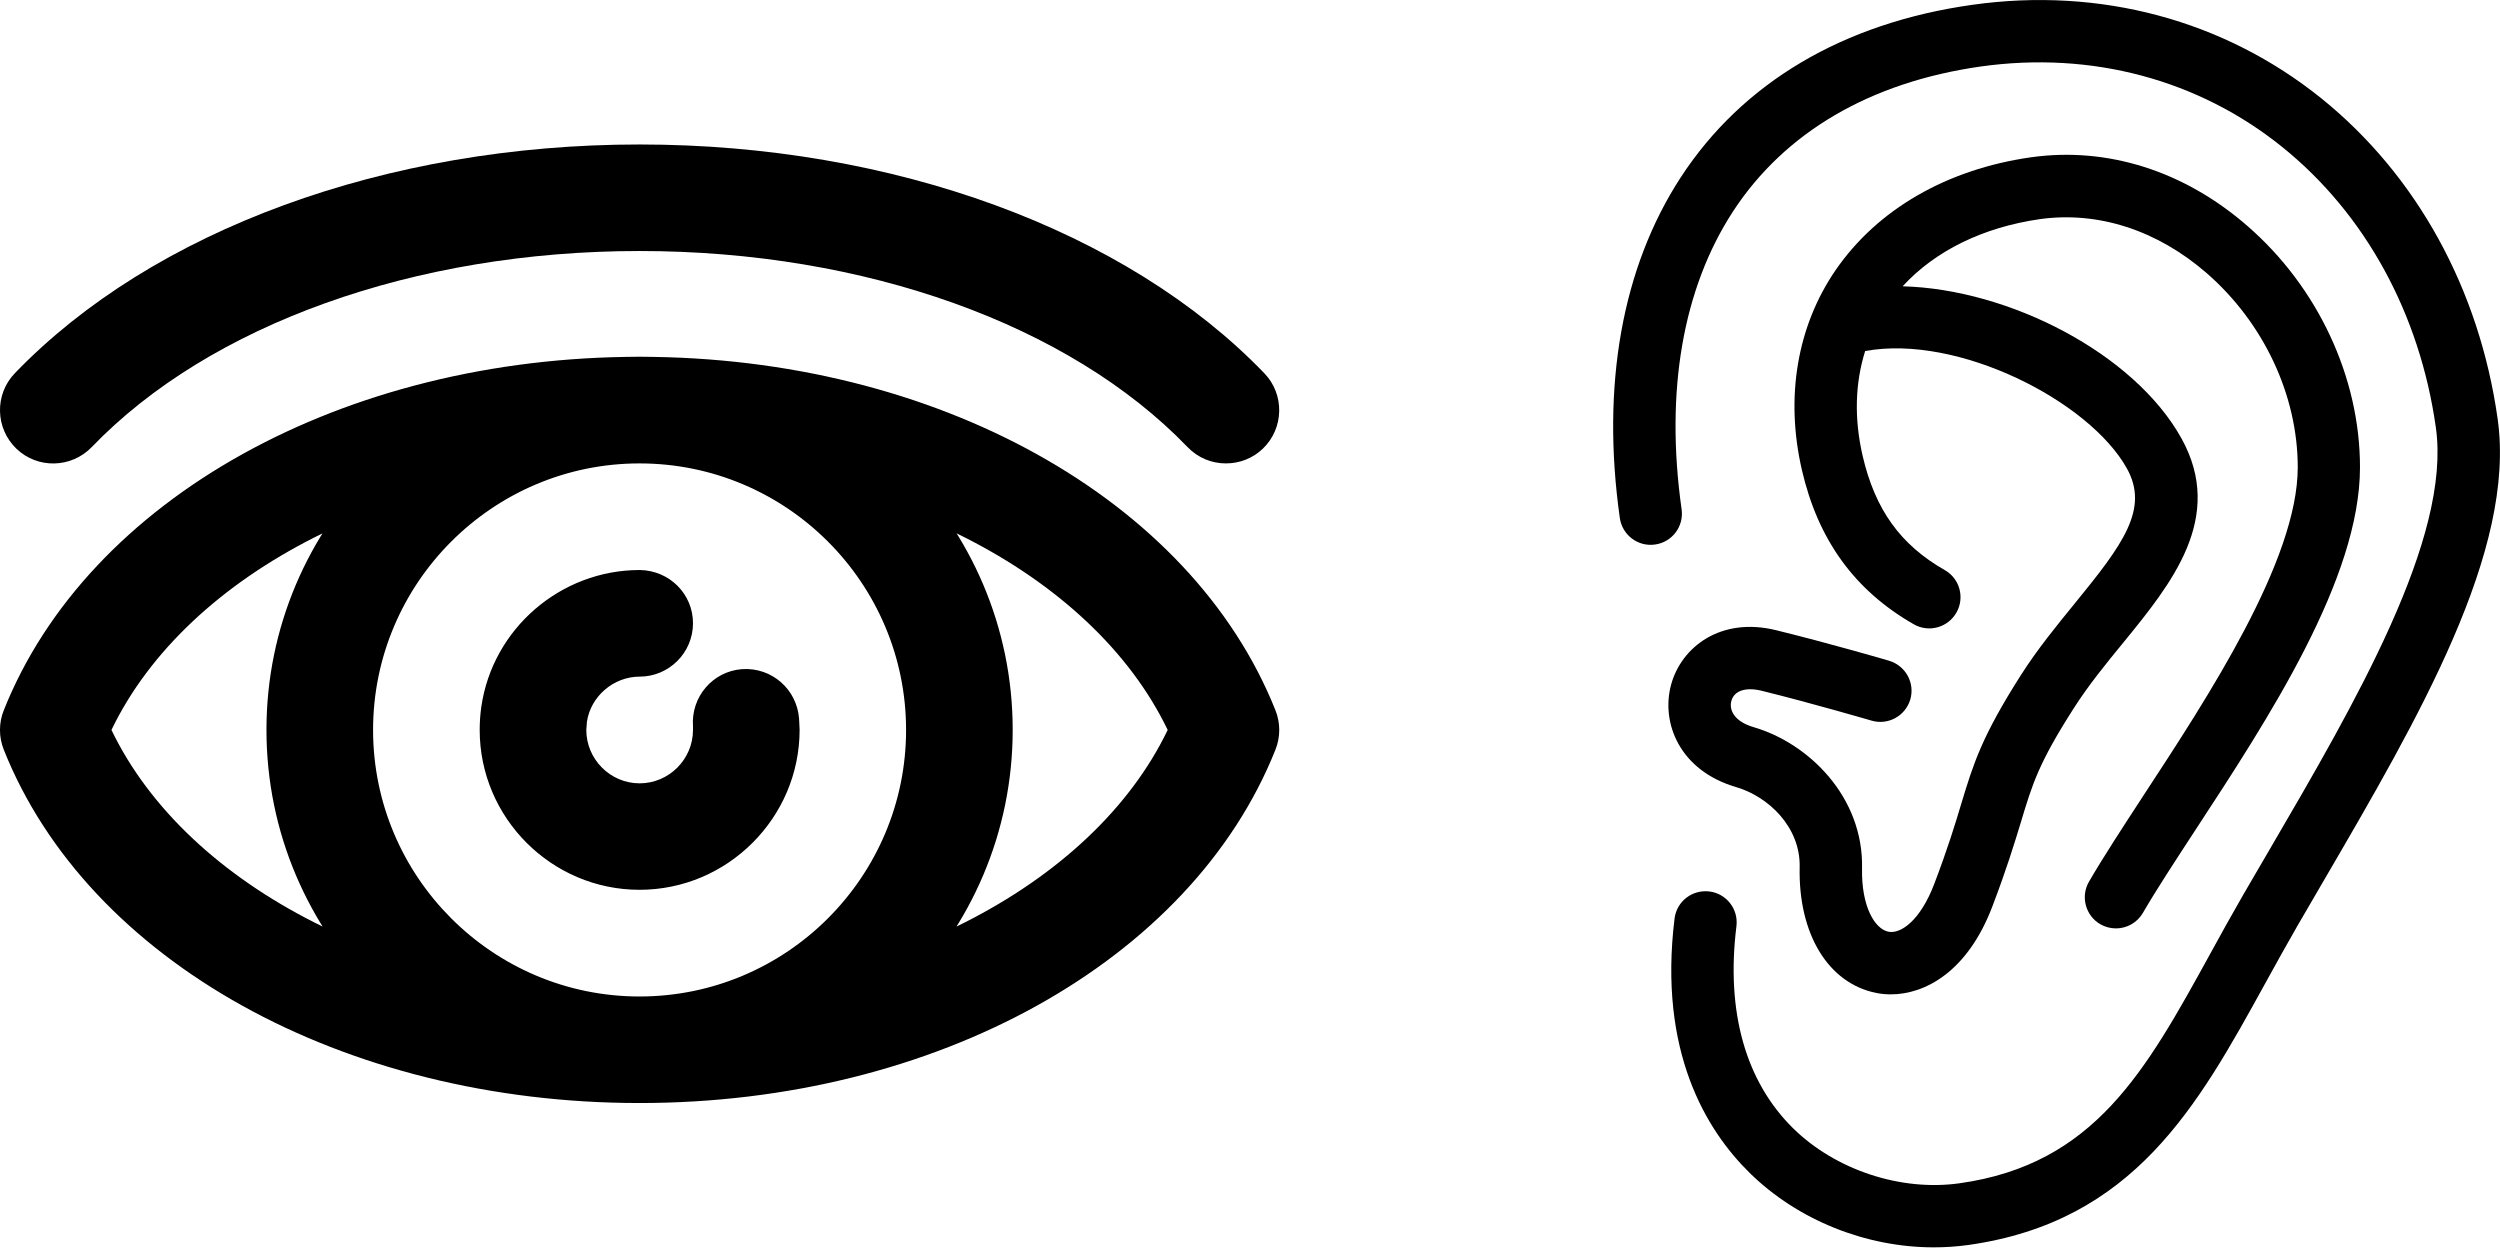 <?xml version="1.0" encoding="utf-8"?>
<!-- Generator: Adobe Illustrator 16.0.0, SVG Export Plug-In . SVG Version: 6.00 Build 0)  -->
<!DOCTYPE svg PUBLIC "-//W3C//DTD SVG 1.1//EN" "http://www.w3.org/Graphics/SVG/1.1/DTD/svg11.dtd">
<svg version="1.1" xmlns="http://www.w3.org/2000/svg" xmlns:xlink="http://www.w3.org/1999/xlink" x="0px" y="0px"
	 width="33.016px" height="16.476px" viewBox="0 0 33.016 16.476" enable-background="new 0 0 33.016 16.476" xml:space="preserve">
<g id="Capa_1">
</g>
<g id="Capa_2">
</g>
<g id="Capa_3">
</g>
<g id="Capa_4">
	<g>
		<g>
			<path d="M8.446,11.751c-1.161,0-2.111-0.949-2.111-2.111c0-0.105,0.007-0.203,0.021-0.303c0.148-1.035,1.049-1.809,2.091-1.809
				h0.007c0.388,0.008,0.698,0.316,0.698,0.703c0,0.389-0.317,0.705-0.705,0.705c-0.344,0-0.647,0.26-0.696,0.598L7.743,9.64
				c0,0.387,0.317,0.705,0.704,0.705c0.388,0,0.705-0.318,0.705-0.705V9.591c-0.028-0.387,0.26-0.725,0.647-0.754
				c0.395-0.027,0.726,0.268,0.754,0.656l0.007,0.146C10.559,10.802,9.607,11.751,8.446,11.751z M8.446,14.567
				c-3.91,0-7.285-1.875-8.396-4.666c-0.067-0.168-0.067-0.355,0-0.521c1.111-2.791,4.487-4.668,8.396-4.668
				c3.912,0,7.286,1.877,8.398,4.668c0.067,0.166,0.067,0.354,0,0.521C15.732,12.692,12.358,14.567,8.446,14.567L8.446,14.567z
				 M1.472,9.64c1.003,2.086,3.817,3.52,6.974,3.52s5.972-1.434,6.975-3.52c-1.003-2.086-3.816-3.52-6.975-3.52
				C5.289,6.12,2.475,7.554,1.472,9.64L1.472,9.64z M8.446,14.567c-2.717,0-4.927-2.211-4.927-4.928s2.21-4.928,4.927-4.928
				s4.928,2.211,4.928,4.928S11.163,14.567,8.446,14.567z M8.446,6.12c-1.94,0-3.519,1.58-3.519,3.52c0,1.941,1.579,3.52,3.519,3.52
				c1.941,0,3.52-1.578,3.52-3.52C11.966,7.7,10.388,6.12,8.446,6.12z M16.189,6.12c-0.185,0-0.368-0.072-0.507-0.217
				c-1.56-1.619-4.265-2.588-7.236-2.588c-2.97,0-5.675,0.969-7.235,2.59c-0.27,0.279-0.716,0.289-0.995,0.02
				c-0.28-0.27-0.289-0.717-0.02-0.996c1.82-1.891,4.905-3.021,8.25-3.021c3.346,0,6.431,1.131,8.251,3.021
				c0.27,0.279,0.261,0.727-0.019,0.996C16.542,6.056,16.366,6.12,16.189,6.12L16.189,6.12z"/>
		</g>
		<g>
			<path d="M32.985,5.532c-0.242-1.715-1.069-3.217-2.327-4.232c-1.286-1.035-2.925-1.475-4.614-1.236
				c-1.702,0.24-3.032,1.027-3.848,2.279c-0.773,1.188-1.052,2.744-0.804,4.498c0.032,0.225,0.24,0.383,0.466,0.35
				c0.225-0.031,0.382-0.24,0.35-0.465c-0.22-1.555,0.015-2.914,0.679-3.934c0.682-1.045,1.813-1.707,3.273-1.914
				c1.461-0.205,2.875,0.172,3.981,1.064c1.095,0.883,1.816,2.199,2.028,3.705c0.206,1.457-1.068,3.641-2.192,5.566
				c-0.118,0.201-0.235,0.402-0.35,0.6c-0.153,0.266-0.298,0.527-0.438,0.783c-0.855,1.555-1.53,2.781-3.312,3.031
				c-0.774,0.109-1.636-0.176-2.195-0.725c-0.63-0.619-0.89-1.543-0.75-2.67c0.028-0.227-0.133-0.432-0.358-0.459
				c-0.226-0.027-0.431,0.131-0.459,0.357c-0.217,1.758,0.419,2.797,0.991,3.359c0.638,0.627,1.539,0.984,2.432,0.984
				c0.152,0,0.305-0.01,0.456-0.031c2.189-0.309,3.029-1.834,3.918-3.449c0.139-0.252,0.28-0.508,0.431-0.77
				c0.114-0.197,0.23-0.396,0.347-0.596C31.938,9.487,33.231,7.272,32.985,5.532z"/>
			<path d="M23.263,9.122c0.687,0.17,1.446,0.393,1.454,0.395c0.219,0.064,0.446-0.062,0.511-0.279
				c0.064-0.219-0.062-0.447-0.28-0.512c-0.032-0.01-0.783-0.229-1.487-0.402c-0.737-0.184-1.258,0.223-1.392,0.719
				c-0.137,0.506,0.115,1.135,0.86,1.352c0.425,0.125,0.85,0.527,0.838,1.057c-0.019,0.885,0.379,1.537,1.015,1.662
				c0.06,0.012,0.123,0.018,0.188,0.018c0.45,0,1.011-0.295,1.34-1.156c0.191-0.5,0.295-0.844,0.379-1.119
				c0.151-0.502,0.233-0.777,0.697-1.502c0.193-0.303,0.427-0.59,0.654-0.867c0.633-0.775,1.35-1.652,0.769-2.699
				c-0.621-1.119-2.274-1.971-3.682-2.008c0.43-0.469,1.061-0.779,1.813-0.887c0.767-0.107,1.547,0.145,2.2,0.711
				c0.755,0.656,1.205,1.615,1.205,2.566c0,1.225-1.179,3.025-2.041,4.34c-0.271,0.416-0.528,0.809-0.716,1.133
				c-0.114,0.195-0.046,0.449,0.15,0.562c0.065,0.037,0.136,0.055,0.206,0.055c0.142,0,0.28-0.074,0.356-0.205
				c0.177-0.305,0.428-0.688,0.693-1.094c0.969-1.48,2.174-3.32,2.174-4.791c0-1.188-0.556-2.379-1.488-3.188
				c-0.835-0.727-1.85-1.047-2.855-0.906c-1.113,0.158-2.03,0.688-2.582,1.49c-0.509,0.742-0.667,1.678-0.446,2.637
				c0.213,0.926,0.697,1.594,1.479,2.041c0.198,0.113,0.449,0.043,0.562-0.154c0.113-0.197,0.045-0.449-0.153-0.562
				c-0.587-0.334-0.921-0.801-1.085-1.508c-0.114-0.494-0.1-0.961,0.033-1.385c1.224-0.225,2.96,0.658,3.457,1.551
				c0.296,0.533-0.05,1-0.686,1.779c-0.242,0.297-0.492,0.602-0.711,0.945c-0.523,0.82-0.63,1.174-0.791,1.705
				c-0.083,0.277-0.179,0.592-0.359,1.064c-0.182,0.475-0.438,0.656-0.601,0.625c-0.182-0.035-0.36-0.334-0.35-0.836
				c0.021-0.943-0.703-1.652-1.429-1.865c-0.268-0.078-0.327-0.234-0.297-0.346C22.9,9.122,23.053,9.071,23.263,9.122z"/>
		</g>
	</g>
</g>
</svg>
